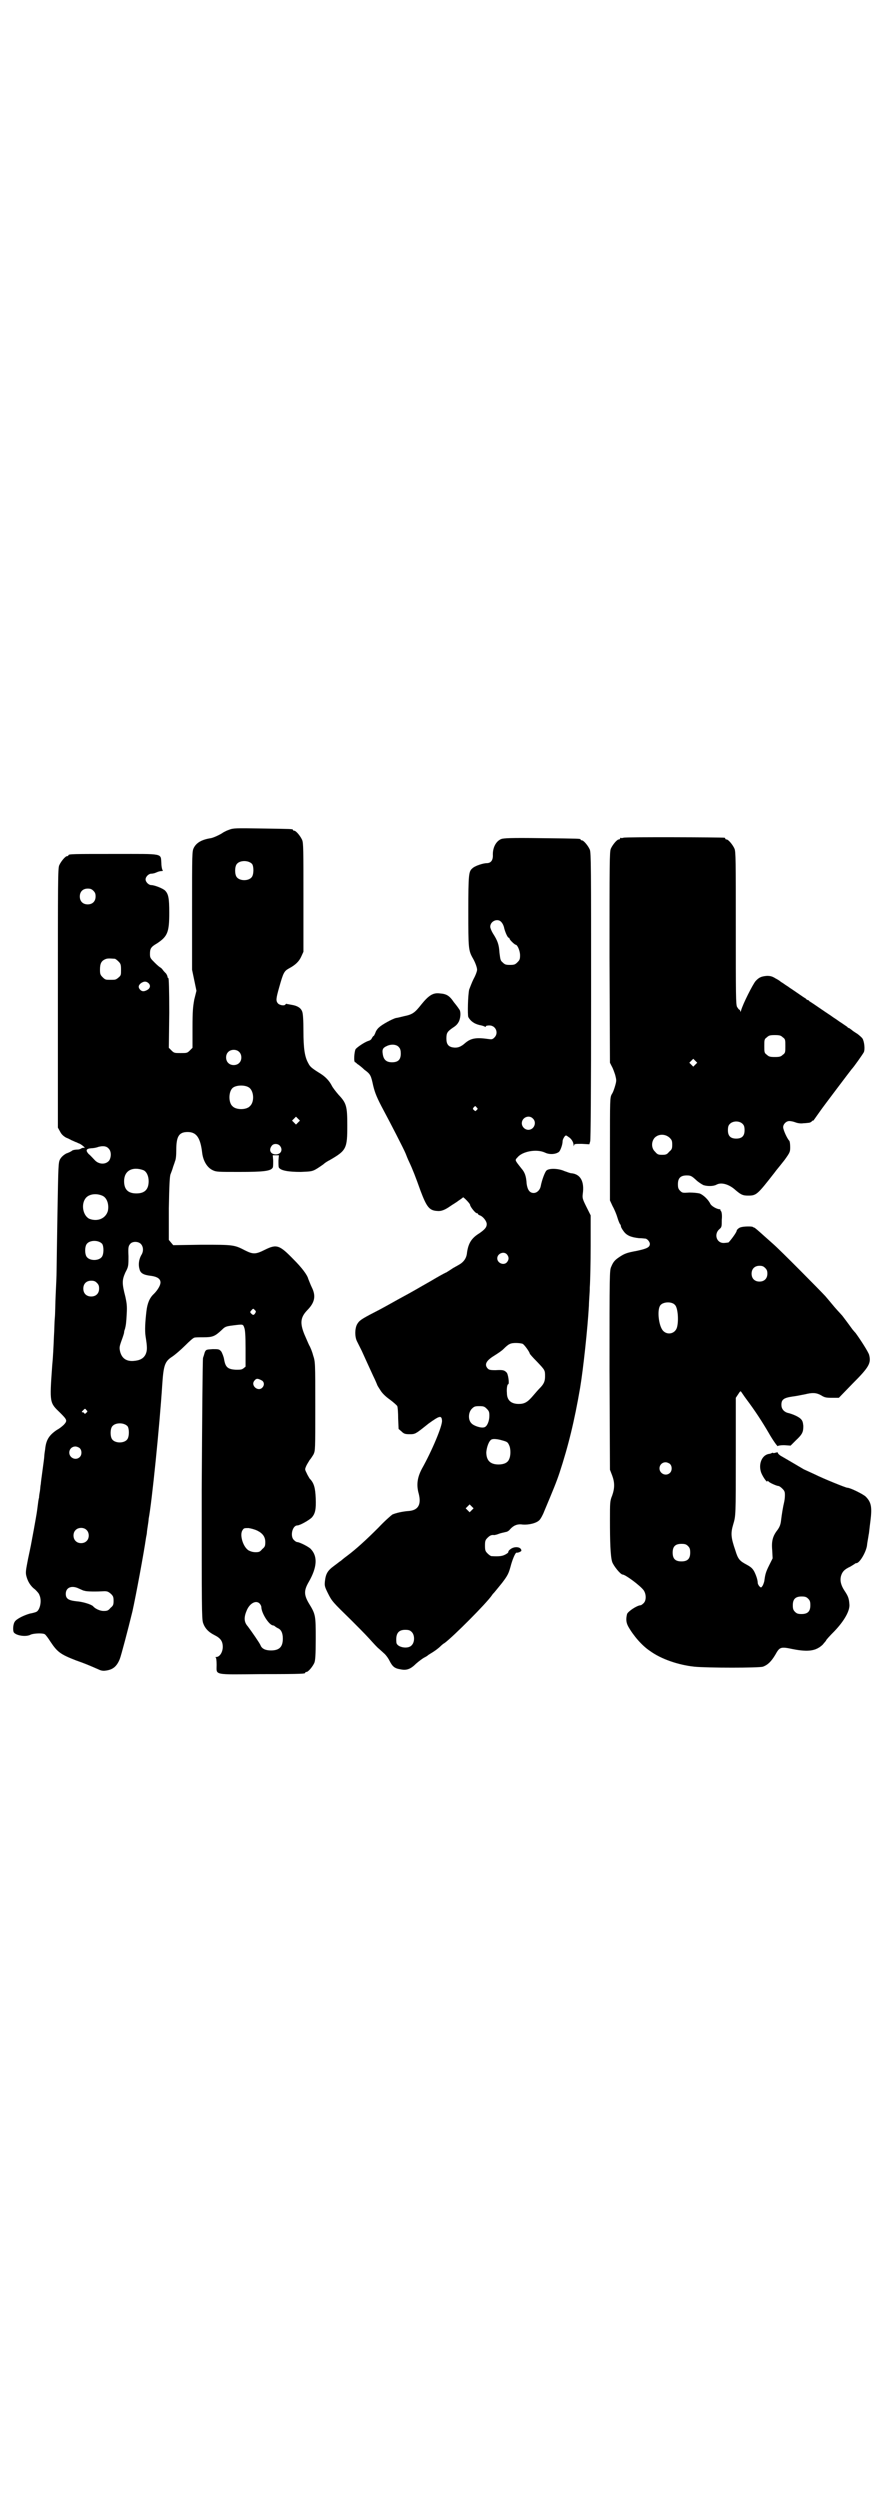 <?xml version="1.0" standalone="no"?>
<!DOCTYPE svg PUBLIC "-//W3C//DTD SVG 20010904//EN"
 "http://www.w3.org/TR/2001/REC-SVG-20010904/DTD/svg10.dtd">
<svg version="1.0" xmlns="http://www.w3.org/2000/svg"
 width="1000pt" height="2850pt" viewBox="0 0 1000 2850"
 preserveAspectRatio="xMidYMid meet">
<g transform="translate(0,2850) scale(0.5,-0.5)"
fill="#000000" stroke="none">
<path d="M522 3808 c-6 -2 -11 -5 -13 -6 -5 -4 -22 -12 -28 -13 -20 -3 -33
-10 -39 -22 -4 -8 -4 -11 -4 -143 l0 -135 5 -24 5 -24 -5 -20 c-3 -17 -4 -26
-4 -65 l0 -45 -6 -6 c-6 -6 -7 -6 -21 -6 -14 0 -15 0 -21 6 l-6 6 1 80 c0 53
-1 79 -2 79 -1 0 -2 1 -2 3 0 2 -2 5 -3 7 -2 2 -6 6 -8 9 -2 3 -5 5 -5 5 -1 0
-7 5 -13 11 -10 10 -11 11 -11 20 0 12 2 16 16 24 24 16 28 25 28 70 0 34 -2
43 -10 51 -6 5 -24 12 -31 12 -6 0 -13 7 -13 13 0 6 7 13 13 13 3 0 8 1 12 3
4 2 9 3 12 3 2 0 3 1 2 2 -1 0 -3 8 -3 16 -2 23 7 21 -105 21 -95 0 -107 0
-107 -3 0 -1 -1 -2 -3 -2 -4 0 -14 -12 -18 -21 -3 -7 -3 -37 -3 -303 l0 -295
5 -9 c3 -6 7 -10 14 -14 6 -2 12 -6 15 -7 3 -1 6 -3 7 -3 1 0 4 -2 7 -3 6 -2
17 -12 12 -10 -2 0 -4 0 -6 -1 -1 -1 -5 -3 -9 -3 -5 0 -10 -1 -12 -2 -2 -2 -8
-5 -14 -7 -7 -4 -11 -8 -14 -13 -4 -8 -4 -12 -6 -125 -1 -64 -2 -124 -2 -132
0 -8 -1 -31 -2 -51 -1 -20 -1 -44 -2 -54 -1 -10 -1 -29 -2 -42 -1 -24 -2 -47
-4 -67 -6 -85 -6 -84 18 -107 16 -16 17 -18 9 -27 -3 -3 -10 -9 -16 -12 -18
-12 -25 -23 -27 -44 -1 -6 -2 -13 -2 -16 0 -3 -2 -17 -4 -32 -2 -15 -4 -29 -4
-32 -1 -3 -1 -10 -2 -16 -1 -5 -2 -12 -2 -15 -1 -2 -2 -10 -3 -18 -2 -16 -2
-16 -9 -55 -7 -38 -6 -33 -13 -66 -5 -26 -6 -31 -4 -39 3 -12 9 -23 20 -31 4
-4 9 -9 10 -13 6 -13 1 -34 -7 -38 -2 -1 -9 -3 -15 -4 -14 -4 -30 -12 -34 -18
-4 -5 -5 -18 -3 -24 4 -8 28 -12 39 -6 6 3 27 4 32 1 2 -1 8 -9 13 -17 16 -24
23 -29 59 -43 20 -7 27 -10 50 -20 6 -3 11 -4 17 -3 16 2 25 9 32 26 3 7 19
68 29 109 8 36 26 133 31 168 1 5 2 10 2 12 0 2 1 8 2 15 1 6 2 13 2 16 7 35
25 212 31 306 3 45 6 53 23 64 6 4 19 15 29 25 10 10 19 18 21 18 1 1 11 1 21
1 21 0 26 2 42 17 7 7 9 8 25 10 24 3 23 3 26 -5 2 -5 3 -17 3 -48 l0 -41 -5
-4 c-4 -3 -7 -3 -17 -3 -19 1 -24 6 -27 24 -1 6 -4 13 -6 17 -5 6 -6 6 -20 6
-15 -1 -15 -1 -18 -7 -1 -4 -3 -10 -4 -13 -1 -4 -2 -139 -3 -300 0 -268 0
-294 3 -304 4 -12 12 -21 26 -28 14 -7 19 -14 19 -27 0 -12 -7 -23 -15 -23 -2
0 -3 -1 -1 -1 1 -1 2 -6 2 -17 0 -24 -9 -22 102 -21 98 0 100 1 100 3 0 1 1 2
3 2 4 0 14 12 18 21 2 6 3 16 3 55 0 53 0 55 -16 81 -11 19 -11 29 0 48 19 33
21 58 5 75 -4 5 -26 16 -31 16 -2 0 -5 2 -8 5 -9 9 -3 33 8 33 6 0 27 12 33
18 8 9 10 19 9 44 -1 24 -4 35 -14 45 -1 2 -5 8 -7 13 -4 8 -4 8 0 17 2 4 6
10 7 12 2 2 6 8 9 13 4 9 4 9 4 110 0 100 0 101 -5 116 -2 8 -6 18 -9 23 -2 4
-7 16 -11 25 -10 25 -9 38 6 54 18 18 21 33 11 53 -3 6 -7 17 -8 19 -2 9 -15
26 -33 44 -33 34 -39 36 -67 22 -20 -10 -26 -10 -44 -1 -25 13 -27 13 -99 13
l-65 -1 -5 6 -5 6 0 72 c1 53 2 74 4 78 1 3 4 10 5 14 1 4 4 11 5 15 2 4 3 13
3 26 0 31 6 41 26 41 20 0 29 -13 33 -47 2 -18 11 -34 24 -40 8 -4 12 -4 61
-4 56 0 72 2 76 10 1 1 1 9 1 16 l-1 12 7 0 7 0 -1 -12 c0 -7 0 -15 1 -16 4
-7 22 -10 50 -10 23 1 26 1 36 7 5 3 12 8 15 10 3 3 9 7 15 10 38 22 40 26 40
79 0 44 -2 51 -20 70 -6 7 -13 16 -15 20 -6 12 -15 21 -26 28 -21 13 -24 16
-28 24 -8 14 -11 33 -11 73 0 24 -1 41 -3 45 -3 8 -11 13 -24 15 -5 1 -11 2
-11 2 -1 1 -2 0 -3 -1 -2 -4 -13 -2 -17 2 -5 6 -5 10 3 38 9 32 11 36 22 42
15 8 23 16 28 27 l5 11 0 124 c0 108 0 124 -3 131 -4 9 -14 21 -18 21 -2 0 -3
1 -3 2 0 2 -2 2 -70 3 -61 1 -66 1 -76 -3z m53 -78 c4 -6 4 -24 -1 -30 -7 -9
-27 -9 -34 0 -5 6 -5 24 0 30 7 9 27 9 35 0z m-362 -61 c4 -4 5 -7 5 -13 0
-11 -7 -18 -18 -18 -11 0 -18 7 -18 18 0 11 7 18 18 18 6 0 9 -1 13 -5z m49
-155 c1 0 5 -3 8 -6 5 -5 6 -7 6 -19 0 -12 0 -13 -6 -18 -6 -5 -7 -5 -18 -5
-11 0 -12 0 -18 6 -5 5 -6 7 -6 17 0 14 3 20 12 24 5 2 8 2 22 1z m76 -55 c6
-5 5 -12 -2 -16 -7 -4 -12 -4 -16 0 -5 5 -5 10 1 15 7 5 12 5 17 1z m207 -157
c7 -6 7 -19 1 -25 -6 -7 -19 -7 -25 -1 -7 6 -7 19 -1 25 6 7 19 7 25 1z m22
-81 c12 -7 14 -33 3 -43 -8 -9 -32 -9 -40 0 -9 8 -9 32 0 41 7 7 27 8 37 2z
m113 -80 l-5 -5 -4 4 -5 5 4 4 5 5 4 -4 5 -5 -4 -4z m-42 -53 c8 -9 3 -20 -9
-20 -12 0 -17 10 -9 20 4 5 13 5 18 0z m-390 -7 c6 -6 6 -19 1 -27 -8 -10 -24
-9 -33 1 -4 4 -10 11 -14 14 -7 8 -6 12 6 13 4 0 11 1 16 3 11 3 19 2 24 -4z
m79 -49 c7 -3 12 -13 12 -25 0 -19 -9 -28 -28 -28 -19 0 -28 9 -28 28 0 24 19
34 44 25z m-92 -59 c9 -5 14 -19 11 -34 -5 -17 -23 -25 -42 -18 -15 7 -20 34
-8 48 8 9 25 11 39 4z m-2 -109 c4 -6 4 -24 -1 -30 -7 -9 -27 -9 -34 0 -5 6
-5 24 0 30 7 9 27 9 35 0z m88 0 c6 -6 7 -17 1 -26 -5 -9 -7 -21 -4 -31 2 -10
9 -14 27 -16 14 -2 21 -7 21 -15 0 -7 -7 -18 -15 -26 -10 -9 -15 -22 -17 -39
-3 -25 -4 -45 -2 -58 4 -25 4 -32 0 -41 -5 -10 -14 -14 -28 -15 -16 -1 -26 6
-30 21 -2 9 -2 11 3 25 3 8 6 17 6 19 0 2 1 6 2 8 2 8 3 14 4 35 1 17 0 24 -3
38 -8 31 -8 38 0 56 7 13 7 15 7 37 -1 21 0 23 4 28 5 6 18 6 24 0z m-100 -89
c4 -4 5 -7 5 -13 0 -11 -7 -18 -18 -18 -11 0 -18 7 -18 18 0 11 7 18 18 18 6
0 9 -1 13 -5z m360 -62 c3 -2 3 -4 1 -7 -3 -5 -5 -5 -9 -1 -3 3 -3 4 0 7 4 5
5 5 8 1z m17 -161 c5 -4 5 -11 0 -16 -10 -10 -28 6 -17 17 4 5 8 4 17 -1z
m-401 -67 c3 -3 3 -3 0 -6 -3 -3 -4 -3 -5 -1 0 1 -2 2 -4 2 -2 0 -2 1 1 4 5 5
5 5 8 1z m94 -37 c4 -6 4 -24 -1 -30 -7 -9 -27 -9 -34 0 -5 6 -5 24 0 30 7 9
27 9 35 0z m-109 -50 c5 -5 5 -15 0 -20 -9 -9 -24 -2 -24 10 0 8 6 14 14 14 3
0 8 -2 10 -4z m15 -186 c7 -6 7 -19 1 -25 -6 -7 -19 -7 -25 -1 -7 6 -7 19 -1
25 6 7 19 7 25 1z m390 -2 c12 -6 18 -14 18 -26 0 -9 -1 -11 -7 -16 -5 -6 -7
-7 -15 -7 -7 0 -12 2 -16 4 -13 8 -21 36 -14 46 3 5 4 5 14 5 6 -1 14 -3 20
-6z m-407 -132 c5 -2 10 -5 13 -5 4 -2 28 -2 45 -1 7 0 9 -1 15 -6 5 -5 6 -7
6 -16 0 -9 -1 -11 -7 -16 -5 -6 -7 -7 -16 -7 -8 0 -19 5 -24 11 -4 4 -23 10
-37 11 -19 2 -25 6 -25 17 0 15 14 20 30 12z m412 -34 c2 -2 4 -6 4 -8 0 -14
18 -42 27 -42 1 0 3 -1 4 -2 1 -1 4 -3 6 -4 8 -3 12 -11 12 -24 0 -19 -8 -27
-27 -27 -13 0 -21 4 -24 12 -2 5 -20 31 -29 43 -9 10 -9 21 -2 37 7 16 21 23
29 15z"/>
<path d="M1422 3790 c-3 -1 -6 -1 -7 0 0 0 -1 0 -1 -2 0 -1 -1 -2 -3 -2 -4 0
-14 -12 -18 -21 -3 -7 -3 -33 -3 -248 l1 -240 4 -8 c3 -5 6 -14 8 -20 3 -12 3
-13 0 -24 -2 -7 -5 -16 -8 -20 -4 -8 -4 -10 -4 -125 l0 -117 6 -13 c4 -7 9
-19 11 -26 2 -7 5 -14 6 -15 1 -1 2 -3 2 -5 0 -2 3 -7 6 -11 7 -10 17 -14 35
-16 7 0 13 -1 15 -1 5 -1 10 -8 10 -12 0 -8 -7 -11 -30 -16 -22 -4 -28 -6 -41
-15 -9 -6 -13 -11 -17 -21 -4 -8 -4 -16 -4 -236 l1 -227 5 -13 c6 -16 6 -29 0
-46 -5 -12 -5 -16 -5 -56 0 -48 1 -82 5 -95 3 -9 19 -29 24 -29 6 0 40 -25 48
-36 6 -9 6 -23 0 -29 -3 -3 -6 -5 -7 -5 -8 0 -29 -14 -31 -20 -3 -12 -2 -20 3
-29 12 -21 31 -43 49 -55 26 -19 65 -32 101 -36 30 -3 148 -3 157 0 11 4 19
12 28 27 10 18 12 19 40 13 36 -7 53 -4 68 10 4 5 8 9 8 10 0 1 8 10 19 21 22
23 36 47 34 62 -1 13 -3 18 -11 30 -8 12 -11 23 -8 34 3 10 8 15 21 21 5 3 10
6 11 7 0 0 1 1 3 1 7 0 21 23 24 39 1 10 3 18 4 26 1 3 2 17 4 31 4 32 2 43
-11 56 -7 6 -35 20 -42 20 -3 0 -53 20 -75 31 -13 6 -24 11 -24 11 0 0 -44 26
-53 31 -3 2 -6 5 -6 6 0 2 -1 2 -5 1 -2 -1 -5 -1 -6 -1 0 1 -2 1 -3 0 -2 -1
-5 -2 -7 -2 -16 -3 -24 -24 -17 -43 4 -10 14 -24 14 -19 0 1 1 1 2 0 1 -3 19
-11 23 -11 2 0 6 -3 9 -6 5 -5 6 -7 6 -15 0 -6 -1 -13 -2 -17 -2 -8 -5 -25 -7
-42 -1 -8 -3 -13 -7 -19 -11 -14 -15 -25 -13 -47 l1 -19 -8 -16 c-8 -16 -9
-21 -11 -36 -1 -4 -3 -10 -5 -12 -2 -3 -3 -3 -6 0 -2 2 -4 6 -4 8 0 6 -3 16
-8 26 -4 7 -7 10 -18 16 -15 8 -19 12 -25 32 -10 29 -11 39 -5 59 6 20 6 20 6
158 l0 131 6 9 c3 5 5 7 6 5 1 -1 6 -9 12 -17 21 -28 37 -53 51 -77 9 -16 21
-33 21 -30 0 1 7 2 14 2 l15 -1 12 12 c15 14 17 19 17 33 -1 9 -2 12 -6 16 -5
5 -18 11 -31 14 -8 3 -13 9 -13 18 0 12 5 16 26 19 9 1 22 4 28 5 16 4 25 4
36 -2 8 -5 11 -6 25 -6 l16 0 31 32 c38 38 43 47 38 66 -2 7 -20 35 -31 50 -3
3 -6 7 -7 8 -13 18 -20 27 -23 31 -7 8 -15 16 -23 26 -4 5 -11 13 -16 19 -13
14 -102 104 -118 118 -26 23 -42 38 -44 38 0 0 -3 1 -4 2 -4 1 -19 1 -26 -1
-5 -1 -10 -6 -10 -8 0 -4 -16 -25 -19 -27 -2 0 -7 -1 -11 -1 -16 0 -22 20 -10
31 6 5 6 6 6 22 1 10 0 18 -2 20 -1 1 -2 3 -1 3 0 1 -1 1 -3 1 -7 1 -17 7 -20
12 -4 9 -16 21 -25 24 -5 1 -13 2 -23 2 -15 -1 -16 -1 -21 4 -4 4 -5 7 -5 15
0 14 6 20 20 20 9 0 11 -1 21 -10 5 -5 13 -10 17 -12 9 -3 23 -3 30 1 11 6 29
1 44 -13 12 -10 16 -12 28 -12 19 0 21 2 60 52 3 4 6 8 7 9 1 1 8 10 16 20 13
18 13 19 13 30 0 7 -1 13 -2 14 -5 5 -14 25 -14 31 0 7 7 14 14 14 3 0 9 -1
14 -3 5 -2 13 -3 18 -2 5 0 11 1 12 1 2 0 5 1 7 3 2 2 3 3 3 2 0 -2 3 3 18 24
4 6 69 92 70 93 5 5 26 35 28 39 3 7 1 24 -3 31 -2 3 -8 8 -12 11 -5 3 -11 7
-13 9 -3 2 -5 4 -6 4 -1 0 -3 1 -4 3 -2 1 -10 7 -18 12 -8 6 -15 10 -16 11 -1
1 -12 8 -25 17 -13 9 -25 17 -27 18 -1 2 -3 3 -4 3 -1 0 -3 1 -4 3 -2 1 -11 7
-21 14 -10 7 -18 12 -19 13 -1 1 -5 3 -9 6 -4 3 -8 5 -9 6 -1 1 -5 4 -11 7 -8
5 -12 6 -20 6 -12 -1 -18 -3 -26 -12 -6 -7 -29 -52 -33 -67 -1 -3 -2 -4 -2 -1
0 1 -1 3 -2 3 -1 0 -3 3 -5 6 -3 5 -3 28 -3 180 0 154 0 174 -3 181 -4 9 -14
21 -18 21 -2 0 -3 1 -3 2 0 1 -1 2 -2 2 -7 1 -226 2 -230 0z m363 -455 c6 -4
6 -6 6 -20 0 -14 0 -16 -6 -20 -4 -4 -7 -5 -18 -5 -11 0 -14 1 -18 5 -6 4 -6
6 -6 20 0 14 0 16 6 20 4 4 7 5 18 5 11 0 14 -1 18 -5z m-199 -62 l-5 -5 -4 4
-5 5 4 4 5 5 4 -4 5 -5 -4 -4z m108 -136 c3 -3 4 -7 4 -14 0 -13 -6 -19 -19
-19 -13 0 -19 6 -19 19 0 7 1 11 4 14 7 8 23 8 30 0z m-167 -31 c5 -5 6 -7 6
-16 0 -9 -1 -11 -7 -16 -5 -6 -7 -7 -16 -7 -9 0 -11 1 -16 7 -9 8 -9 23 -1 32
9 9 24 9 34 0z m218 -297 c4 -4 5 -7 5 -13 0 -11 -7 -18 -18 -18 -11 0 -18 7
-18 18 0 11 7 18 18 18 6 0 9 -1 13 -5z m-206 -84 c7 -6 9 -36 5 -51 -4 -15
-22 -19 -32 -8 -10 11 -14 48 -6 58 6 8 26 9 33 1z m-11 -363 c5 -5 5 -15 0
-20 -9 -9 -24 -2 -24 10 0 8 6 14 14 14 3 0 8 -2 10 -4z m41 -187 c4 -4 5 -7
5 -15 0 -14 -6 -20 -20 -20 -14 0 -20 6 -20 20 0 14 6 20 20 20 8 0 11 -1 15
-5z m274 -120 c4 -4 5 -7 5 -15 0 -14 -6 -20 -20 -20 -8 0 -11 1 -15 5 -4 4
-5 7 -5 15 0 14 6 20 20 20 8 0 11 -1 15 -5z"/>
<path d="M1143 3787 c-12 -5 -20 -20 -19 -38 0 -11 -5 -17 -14 -17 -8 0 -27
-6 -33 -12 -8 -7 -9 -13 -9 -97 0 -86 0 -90 11 -109 5 -9 9 -20 9 -25 0 -3 -3
-12 -8 -21 -4 -8 -8 -19 -10 -24 -3 -13 -4 -58 -2 -63 5 -9 13 -15 25 -18 6
-1 12 -3 13 -4 1 -1 2 0 2 1 0 1 3 2 8 2 15 0 22 -18 11 -28 -4 -4 -6 -4 -13
-3 -28 4 -40 2 -53 -9 -10 -9 -18 -12 -29 -10 -10 2 -14 8 -14 20 0 13 2 16
15 25 8 5 11 9 14 15 4 10 4 23 0 27 -1 2 -7 10 -12 16 -10 15 -17 19 -32 20
-15 2 -25 -4 -42 -25 -15 -19 -20 -23 -40 -27 -8 -2 -16 -4 -18 -4 -8 -2 -32
-15 -38 -21 -4 -3 -8 -9 -9 -13 -2 -4 -3 -7 -4 -7 -1 0 -2 -2 -4 -5 -1 -3 -4
-5 -7 -6 -8 -2 -26 -14 -30 -19 -3 -5 -5 -30 -1 -30 1 0 3 -2 5 -4 2 -1 10 -7
16 -13 14 -10 15 -13 20 -36 4 -17 9 -29 24 -57 14 -26 46 -88 50 -98 2 -5 5
-13 8 -19 8 -17 15 -35 26 -66 14 -37 20 -45 38 -46 9 -1 17 2 30 11 4 3 13 8
18 12 6 4 10 7 11 8 0 2 16 -14 16 -17 0 -4 12 -19 15 -19 2 0 3 -1 3 -2 0 -1
2 -2 4 -3 7 -2 16 -13 16 -20 0 -7 -4 -12 -17 -21 -18 -11 -25 -23 -28 -44 -1
-13 -8 -22 -19 -28 -5 -3 -11 -6 -14 -8 -3 -2 -9 -6 -14 -9 -5 -2 -21 -11 -36
-20 -32 -18 -34 -20 -73 -41 -16 -9 -41 -23 -55 -30 -31 -16 -35 -19 -40 -28
-5 -10 -5 -28 0 -38 2 -4 7 -14 11 -22 9 -20 15 -33 26 -57 5 -10 9 -20 9 -20
0 -1 3 -6 7 -12 4 -7 12 -15 22 -22 8 -6 16 -13 17 -15 1 -2 2 -15 2 -28 l1
-24 7 -6 c5 -5 8 -6 18 -6 13 0 13 0 43 24 25 18 30 20 31 7 1 -12 -23 -69
-46 -110 -10 -19 -13 -36 -7 -57 6 -24 -1 -37 -22 -39 -16 -1 -31 -5 -38 -8
-3 -2 -18 -15 -32 -30 -28 -28 -51 -49 -71 -64 -7 -5 -14 -11 -15 -12 -1 0 -8
-6 -15 -11 -15 -11 -19 -18 -21 -35 -1 -10 -1 -12 7 -28 9 -18 11 -20 53 -61
13 -13 31 -31 41 -42 9 -10 19 -21 22 -23 2 -2 8 -7 11 -10 4 -3 10 -11 13
-17 7 -14 12 -18 25 -20 14 -3 23 0 36 13 7 6 15 12 19 14 4 2 7 4 8 5 1 1 3
2 6 4 7 4 17 11 23 17 3 3 7 6 9 7 19 14 95 90 108 109 1 2 4 5 5 6 1 1 9 11
18 22 13 17 15 22 19 36 4 16 11 33 14 33 3 -1 12 3 11 5 -1 9 -17 10 -26 2
-3 -2 -4 -5 -4 -6 1 0 -2 -3 -6 -5 -7 -4 -14 -5 -32 -4 -2 0 -6 3 -9 6 -5 5
-6 7 -6 18 0 11 1 13 6 18 5 5 9 7 15 6 1 0 6 1 11 3 5 2 12 3 15 4 3 0 8 3
10 6 8 9 17 13 29 11 14 -1 31 3 38 10 3 3 8 12 11 20 21 50 28 67 35 88 20
61 34 118 47 194 7 42 17 134 20 187 0 10 2 29 2 42 1 13 2 56 2 94 l0 70 -10
20 c-9 18 -9 20 -8 29 4 28 -5 45 -26 47 -3 0 -10 3 -16 5 -13 6 -35 7 -41 1
-3 -3 -10 -20 -13 -36 -2 -9 -9 -15 -16 -15 -9 0 -14 7 -16 21 -1 17 -4 26
-12 35 -3 4 -8 10 -10 13 -4 6 -4 7 1 12 11 14 44 20 63 11 10 -5 25 -4 32 2
3 3 8 16 8 24 0 3 2 7 4 10 3 4 4 4 9 0 7 -4 12 -12 12 -19 0 -3 1 -3 1 0 1 3
3 3 18 3 l17 -1 2 7 c1 5 2 105 2 332 0 293 0 326 -3 333 -4 9 -14 21 -18 21
-2 0 -3 1 -3 2 0 2 -2 2 -90 3 -69 1 -86 0 -91 -2z m0 -189 c3 -3 6 -9 7 -15
3 -11 8 -21 10 -21 1 0 2 -1 2 -2 0 -3 12 -14 14 -14 4 0 10 -14 10 -24 0 -9
-1 -11 -6 -16 -5 -5 -7 -6 -17 -6 -10 0 -12 1 -17 6 -5 4 -5 7 -7 22 -1 18 -4
27 -15 44 -3 5 -6 12 -6 15 0 13 17 20 25 11z m-233 -286 c3 -3 4 -8 4 -14 0
-14 -6 -20 -20 -20 -12 0 -19 5 -21 18 -2 11 0 15 9 19 10 5 23 4 28 -3z m177
-137 c3 -3 3 -3 0 -6 -3 -3 -3 -3 -6 0 -3 2 -3 3 -1 6 4 4 4 4 7 0z m128 -25
c10 -9 3 -26 -10 -26 -8 0 -15 7 -15 15 0 13 16 20 25 11z m-59 -310 c5 -6 5
-12 0 -18 -7 -8 -22 -2 -22 9 0 11 15 17 22 9z m36 -204 c4 -2 16 -19 16 -22
0 -1 7 -9 16 -18 19 -20 19 -20 19 -34 0 -12 -3 -18 -13 -28 -3 -3 -9 -10 -15
-17 -12 -14 -19 -18 -32 -18 -18 0 -27 9 -27 25 -1 11 1 20 3 20 3 0 0 24 -4
27 -5 5 -8 6 -25 5 -13 0 -15 1 -18 4 -8 9 -3 18 15 29 8 5 17 11 21 15 12 12
16 14 29 14 6 0 13 -1 15 -2z m-82 -148 c5 -5 6 -7 6 -16 0 -12 -5 -24 -11
-26 -7 -3 -25 3 -30 9 -8 8 -7 25 1 33 5 5 7 6 17 6 10 0 12 -1 17 -6z m35
-72 c11 -3 13 -4 16 -11 4 -8 4 -24 0 -32 -3 -8 -12 -12 -24 -12 -19 0 -28 9
-28 28 1 12 6 26 12 29 4 2 14 1 24 -2z m-69 -159 l-5 -5 -4 4 -5 5 4 4 5 5 4
-4 5 -5 -4 -4z m-137 -278 c7 -7 7 -23 0 -30 -8 -10 -34 -5 -35 6 -2 20 4 29
20 29 8 0 11 -1 15 -5z"/>
</g>
</svg>
